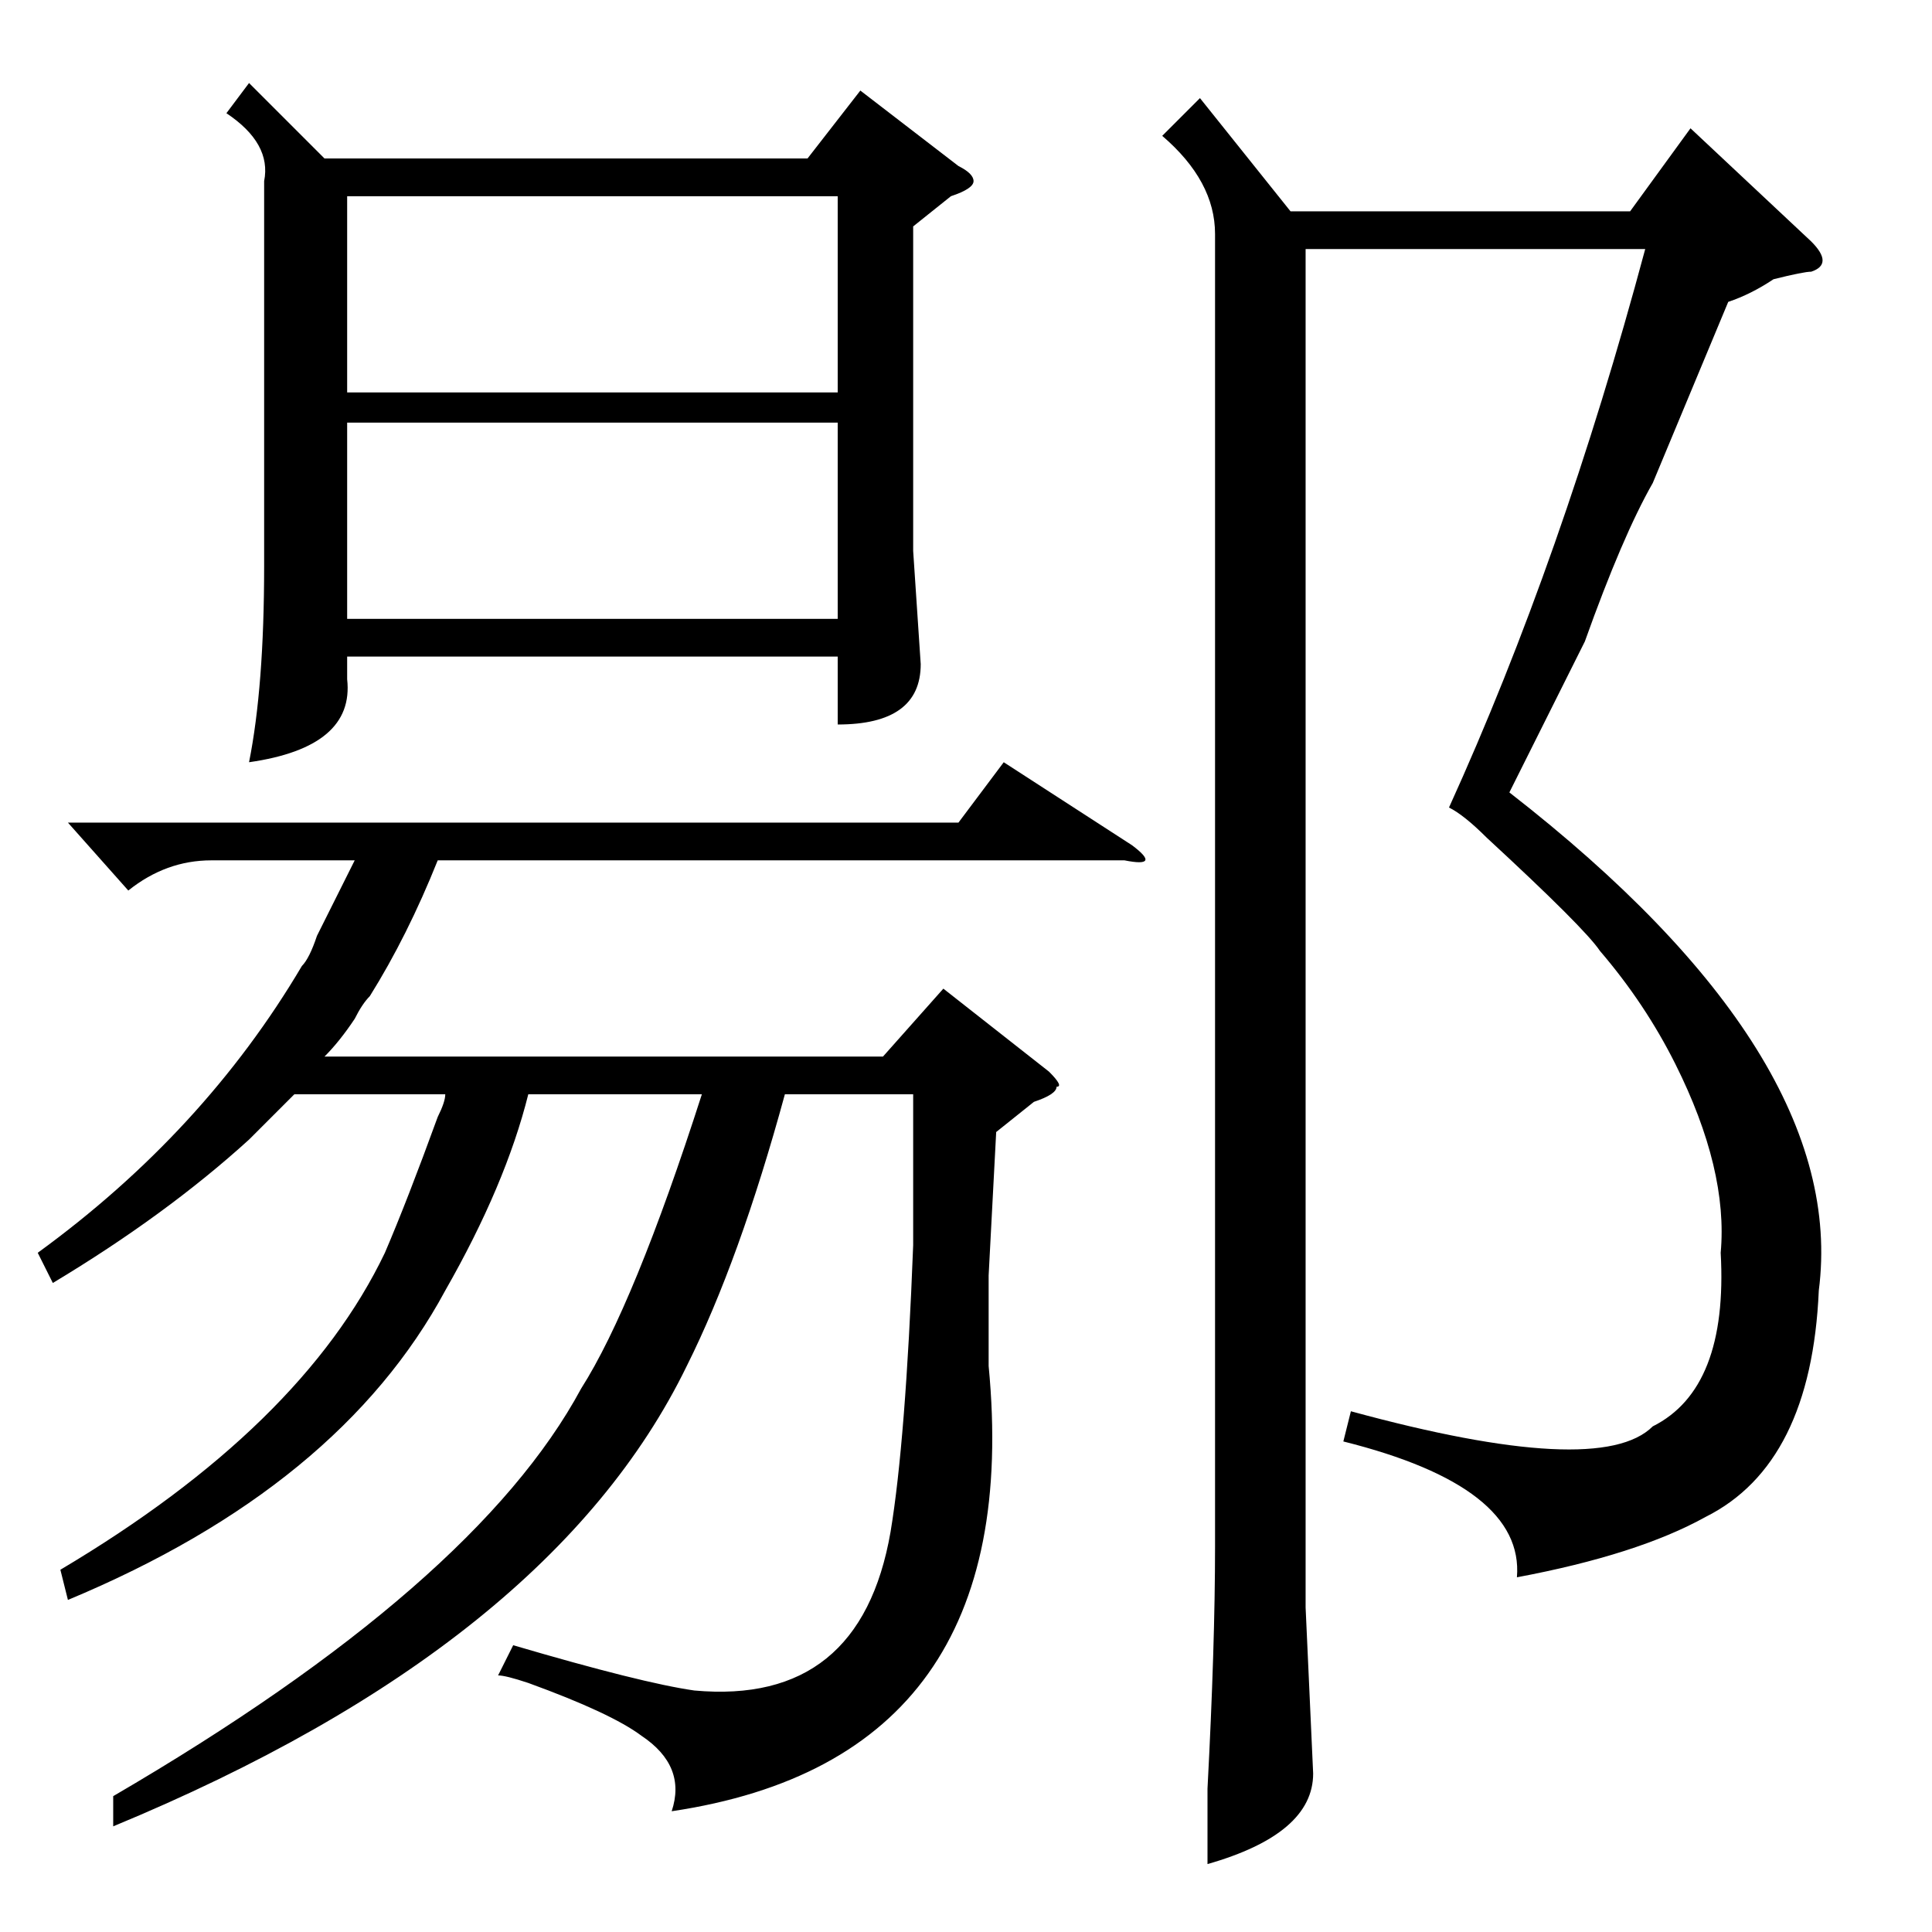 <?xml version="1.0" standalone="no"?>
<!DOCTYPE svg PUBLIC "-//W3C//DTD SVG 1.1//EN" "http://www.w3.org/Graphics/SVG/1.1/DTD/svg11.dtd" >
<svg xmlns="http://www.w3.org/2000/svg" xmlns:xlink="http://www.w3.org/1999/xlink" version="1.1" viewBox="0 -52 256 256">
  <g transform="matrix(1 0 0 -1 0 204)">
   <path fill="currentColor"
d="M33 245l10 -10h64l7 9l13 -10q2 -1 2 -2t-3 -2l-5 -4v-43l1 -15q0 -8 -11 -8v9h-65v-3q1 -9 -13 -11q2 10 2 26v51q1 5 -5 9zM9 147h118l6 8l17 -11q4 -3 -1 -2h-91q-4 -10 -9 -18q-1 -1 -2 -3q-2 -3 -4 -5h74l8 9l14 -11q2 -2 1 -2q0 -1 -3 -2l-5 -4l-1 -19v-12
q5 -52 -42 -59q2 6 -4 10q-4 3 -15 7q-3 1 -4 1l2 4q17 -5 24 -6q22 -2 26 21q2 12 3 38v20h-17q-6 -22 -13 -36q-18 -37 -76 -61v4q48 28 62 54q7 11 16 39h-23q-3 -12 -11 -26q-14 -26 -50 -41l-1 4q32 19 43 42q3 7 7 18q1 2 1 3h-20l-6 -6q-11 -10 -26 -19l-2 4
q22 16 35 38q1 1 2 4l5 10h-19q-6 0 -11 -4zM46 204h65v26h-65v-26zM111 200h-65v-26h65v26zM229 216l-10 -24q-4 -7 -9 -21l-10 -20q45 -35 41 -66q-1 -23 -15 -30q-9 -5 -25 -8q1 12 -23 18l1 4q33 -9 40 -2q10 5 9 23q1 11 -6 25q-4 8 -10 15q-2 3 -15 15q-3 3 -5 4
q15 33 26 74h-45v-180l1 -22q0 -8 -14 -12v10q1 19 1 32v174q0 7 -7 13l5 5l12 -15h45l8 11l16 -15q3 -3 0 -4q-1 0 -5 -1q-3 -2 -6 -3z" />
  </g>

</svg>
